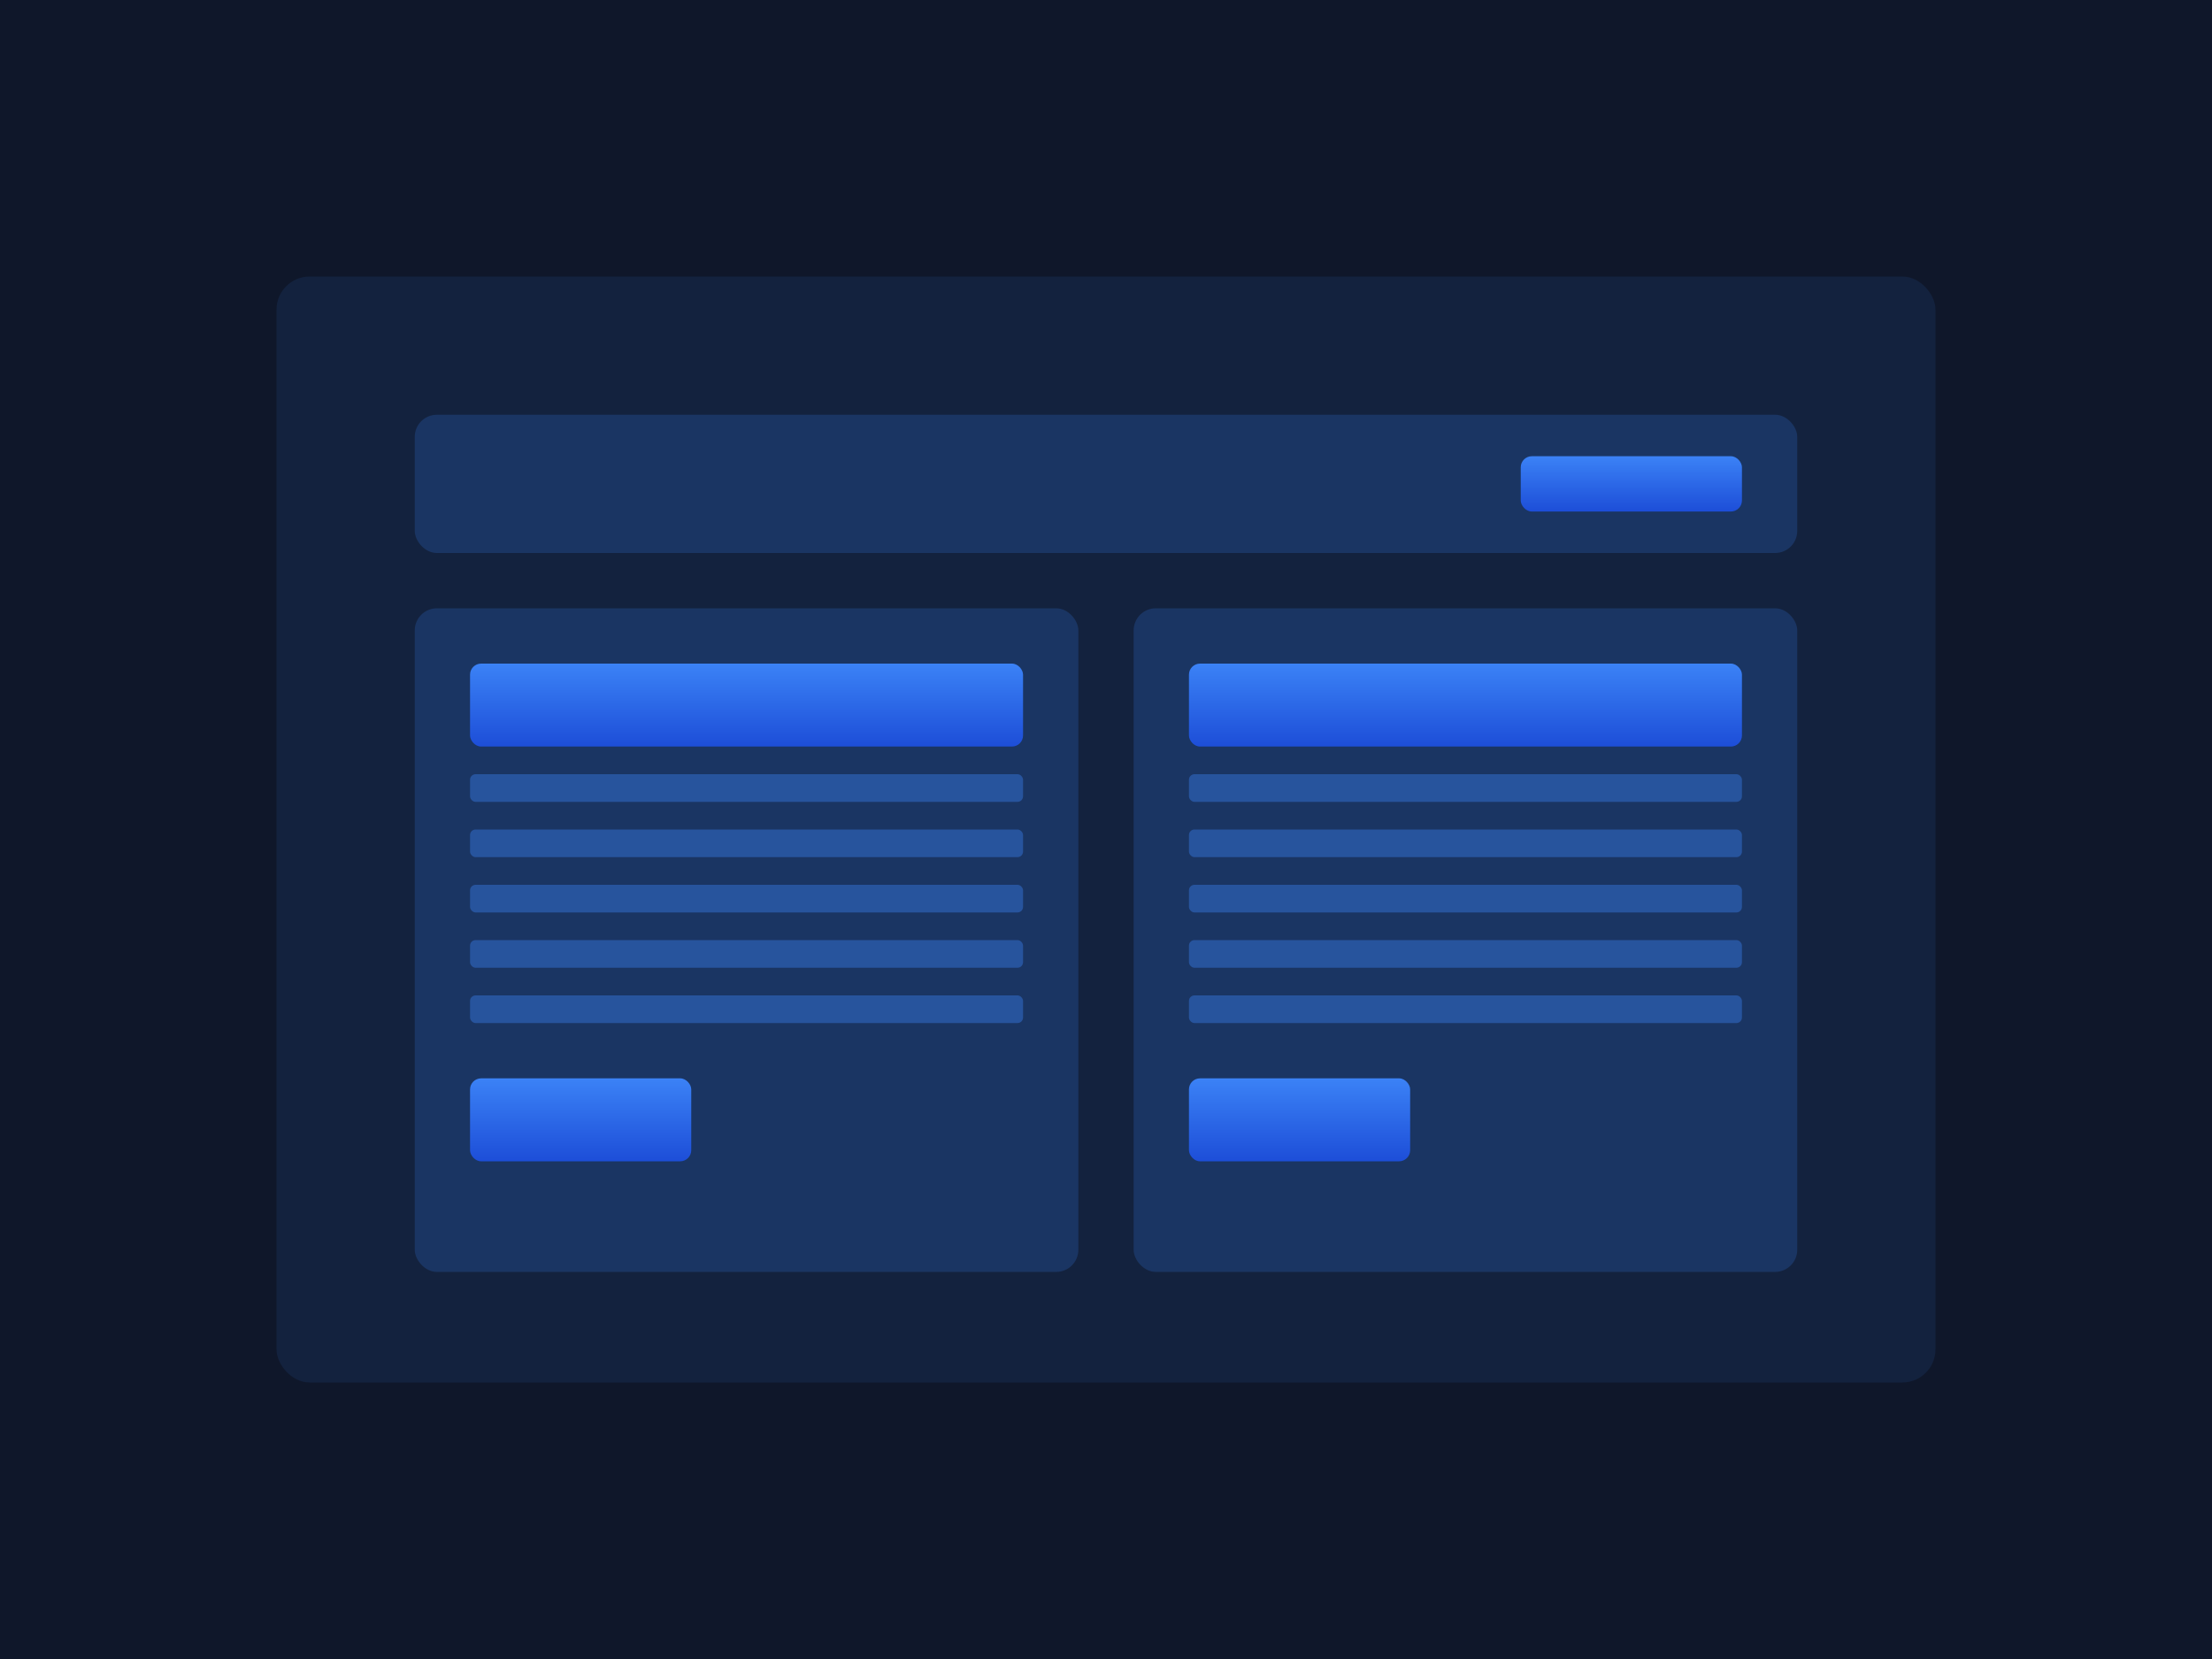 <?xml version="1.0" encoding="UTF-8"?>
<svg width="800px" height="600px" viewBox="0 0 800 600" version="1.1" xmlns="http://www.w3.org/2000/svg" xmlns:xlink="http://www.w3.org/1999/xlink">
    <title>Design System Website</title>
    <defs>
        <linearGradient x1="50%" y1="0%" x2="50%" y2="100%" id="linearGradient-1">
            <stop stop-color="#3B82F6" offset="0%"></stop>
            <stop stop-color="#1D4ED8" offset="100%"></stop>
        </linearGradient>
    </defs>
    <g stroke="none" stroke-width="1" fill="none" fill-rule="evenodd">
        <rect fill="#0F172A" x="0" y="0" width="800" height="600"></rect>
        <g transform="translate(100, 100)">
            <rect fill="#3B82F6" opacity="0.1" x="0" y="0" width="600" height="400" rx="12"></rect>
            <rect fill="#3B82F6" opacity="0.2" x="50" y="50" width="500" height="50" rx="8"></rect>
            <rect fill="url(#linearGradient-1)" x="450" y="65" width="80" height="20" rx="4"></rect>
            <rect fill="#3B82F6" opacity="0.2" x="50" y="120" width="240" height="240" rx="8"></rect>
            <rect fill="#3B82F6" opacity="0.2" x="310" y="120" width="240" height="240" rx="8"></rect>
            <rect fill="url(#linearGradient-1)" x="70" y="140" width="200" height="30" rx="4"></rect>
            <rect fill="#3B82F6" opacity="0.4" x="70" y="180" width="200" height="10" rx="2"></rect>
            <rect fill="#3B82F6" opacity="0.4" x="70" y="200" width="200" height="10" rx="2"></rect>
            <rect fill="#3B82F6" opacity="0.4" x="70" y="220" width="200" height="10" rx="2"></rect>
            <rect fill="#3B82F6" opacity="0.4" x="70" y="240" width="200" height="10" rx="2"></rect>
            <rect fill="#3B82F6" opacity="0.4" x="70" y="260" width="200" height="10" rx="2"></rect>
            <rect fill="url(#linearGradient-1)" x="70" y="290" width="80" height="30" rx="4"></rect>
            <rect fill="url(#linearGradient-1)" x="330" y="140" width="200" height="30" rx="4"></rect>
            <rect fill="#3B82F6" opacity="0.4" x="330" y="180" width="200" height="10" rx="2"></rect>
            <rect fill="#3B82F6" opacity="0.4" x="330" y="200" width="200" height="10" rx="2"></rect>
            <rect fill="#3B82F6" opacity="0.4" x="330" y="220" width="200" height="10" rx="2"></rect>
            <rect fill="#3B82F6" opacity="0.4" x="330" y="240" width="200" height="10" rx="2"></rect>
            <rect fill="#3B82F6" opacity="0.4" x="330" y="260" width="200" height="10" rx="2"></rect>
            <rect fill="url(#linearGradient-1)" x="330" y="290" width="80" height="30" rx="4"></rect>
        </g>
    </g>
</svg>
